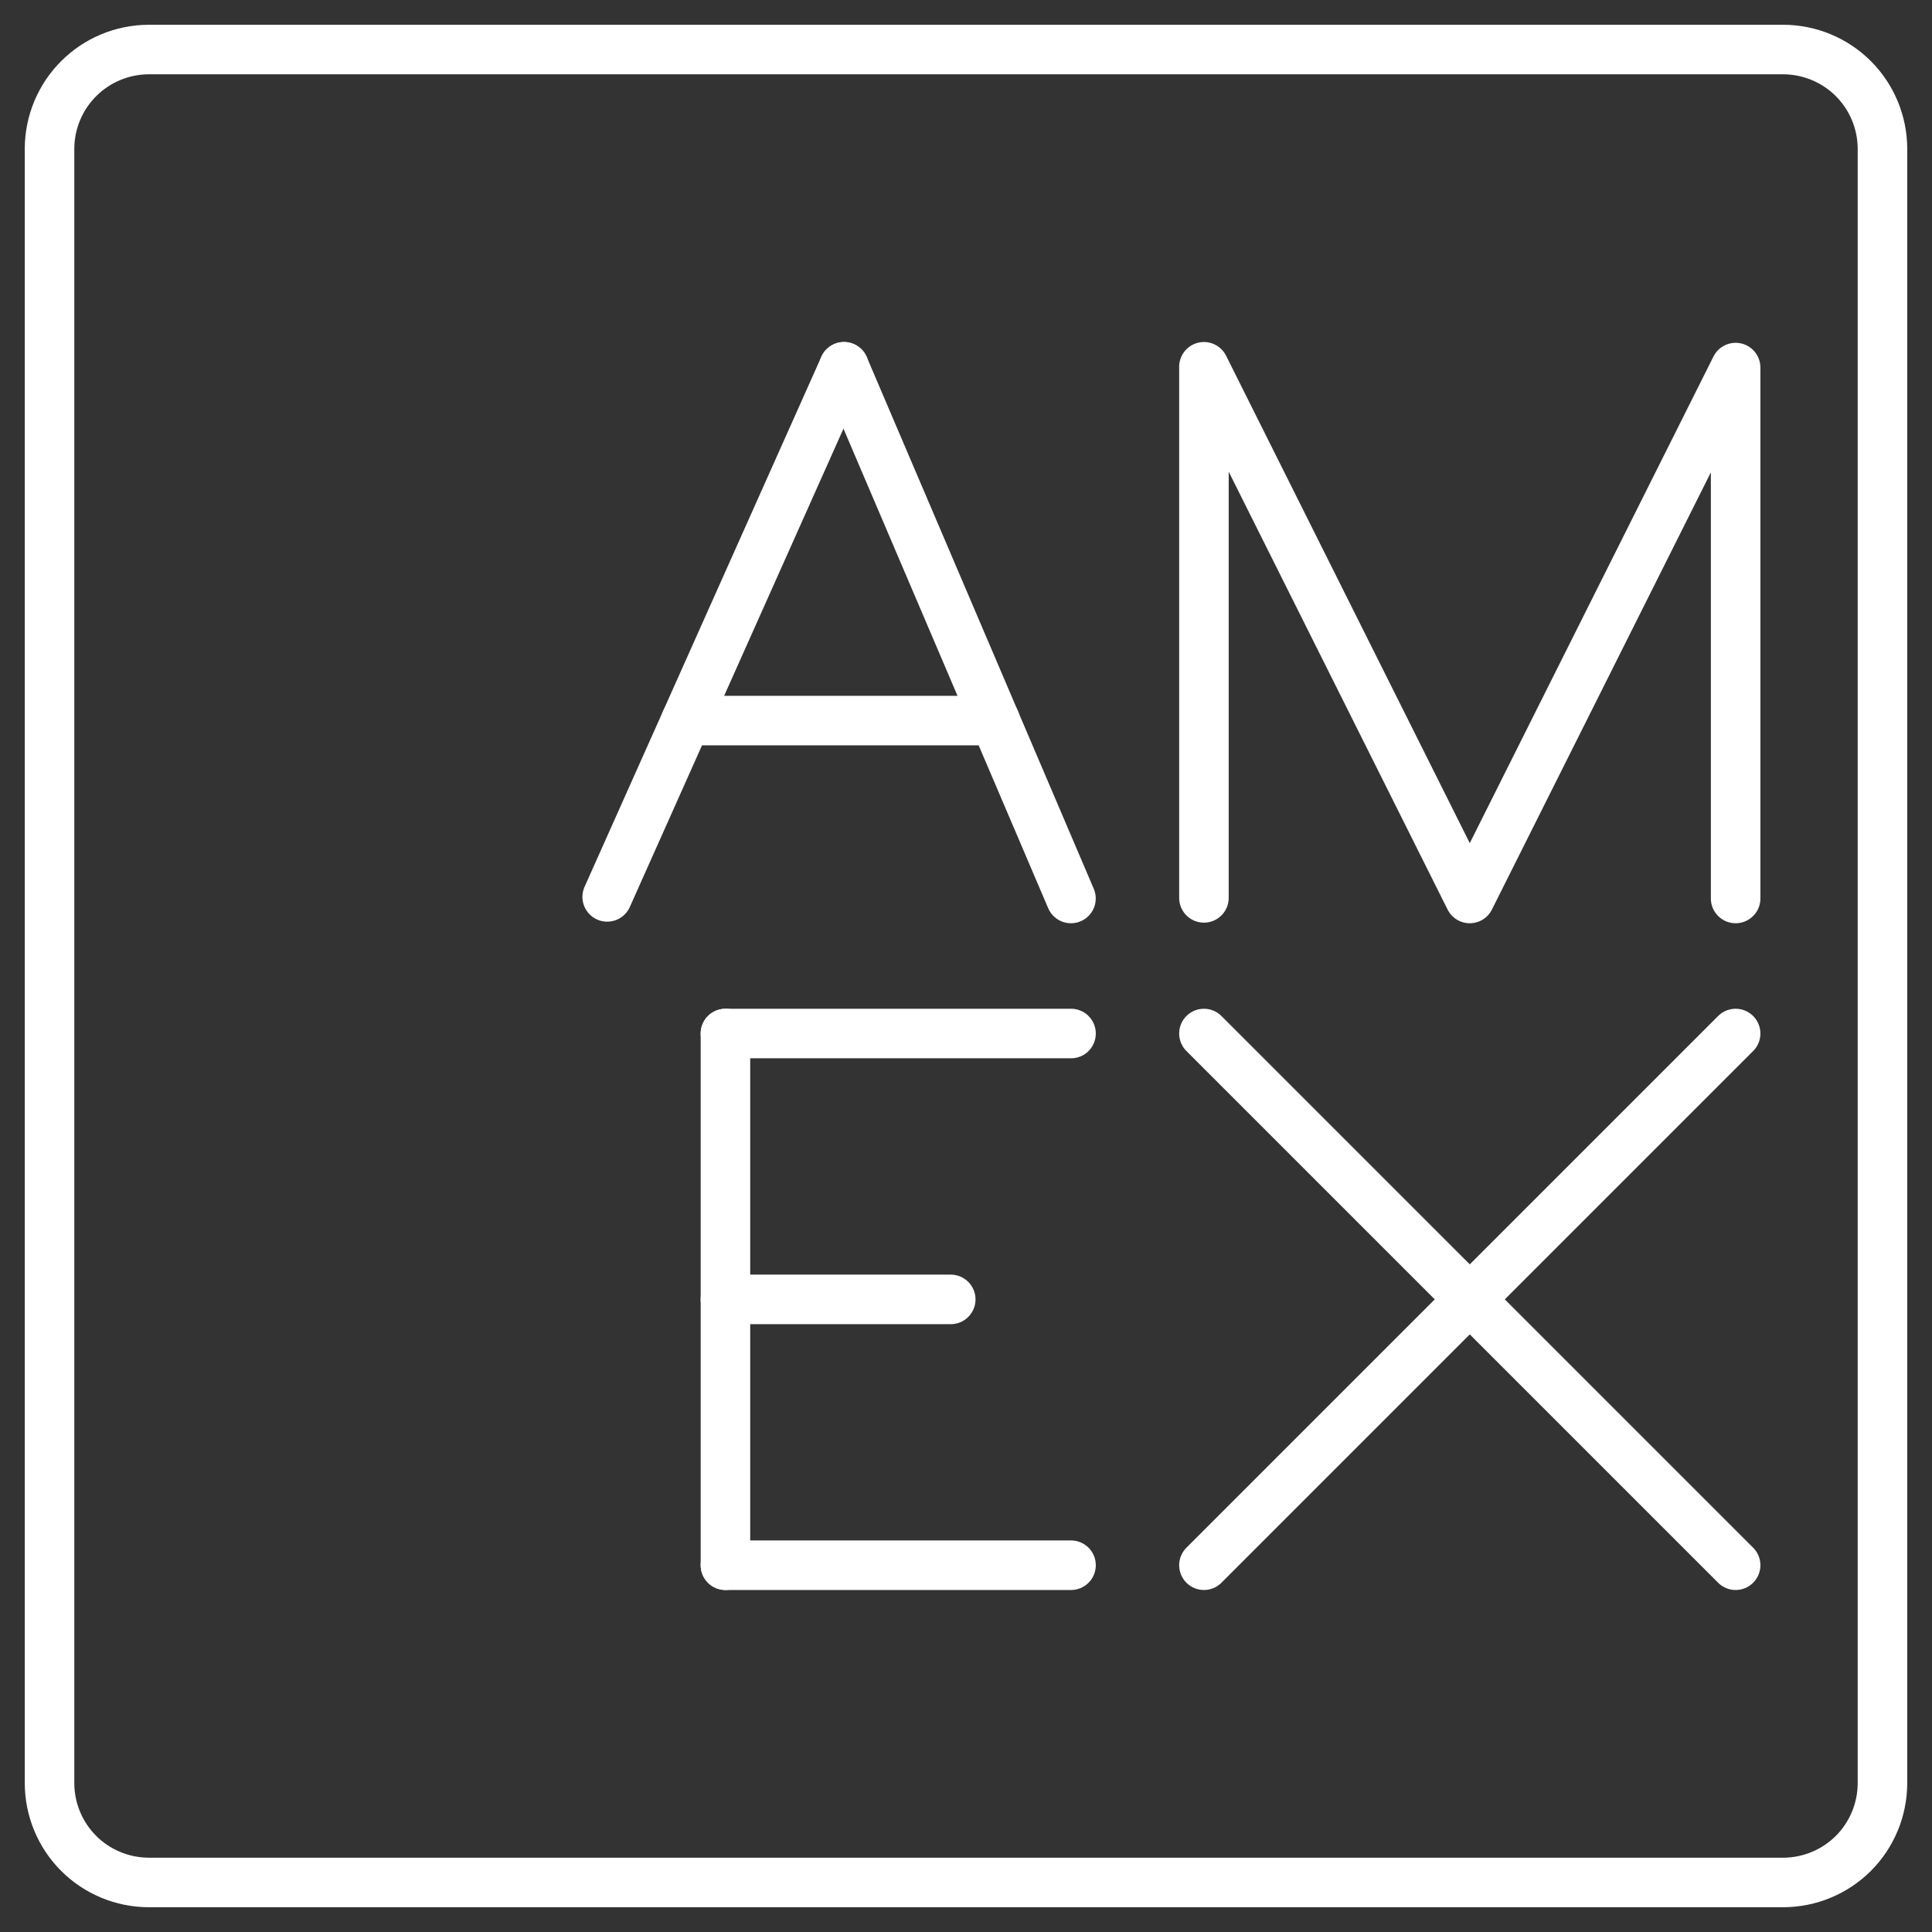 <svg width="39" height="39" viewBox="0 0 39 39" fill="none" xmlns="http://www.w3.org/2000/svg">
<rect x="0" y="0" width="39" height="39" fill="#333333" stroke="none"/>
<path d="M36 38H3C2.47 37.998 1.962 37.787 1.588 37.413C1.213 37.038 1.002 36.53 1 36V3C1.002 2.47 1.213 1.962 1.588 1.588C1.962 1.213 2.47 1.002 3 1H36C36.53 1.002 37.038 1.213 37.413 1.588C37.787 1.962 37.998 2.47 38 3V36C37.998 36.53 37.787 37.038 37.413 37.413C37.038 37.787 36.53 37.998 36 38Z" stroke="white" stroke-linecap="round" stroke-linejoin="round"/>
<path d="M14.644 31.596H21.62" stroke="white" stroke-linecap="round" stroke-linejoin="round"/>
<path d="M14.644 20.863H21.62" stroke="white" stroke-linecap="round" stroke-linejoin="round"/>
<path d="M14.644 26.23H19.192" stroke="white" stroke-linecap="round" stroke-linejoin="round"/>
<path d="M14.644 20.863V31.596" stroke="white" stroke-linecap="round" stroke-linejoin="round"/>
<path d="M24.303 18.125V7.404L29.669 18.137L35.036 7.42V18.137" stroke="white" stroke-linecap="round" stroke-linejoin="round"/>
<path d="M24.303 20.863L35.036 31.596" stroke="white" stroke-linecap="round" stroke-linejoin="round"/>
<path d="M35.036 20.863L24.303 31.596" stroke="white" stroke-linecap="round" stroke-linejoin="round"/>
<path d="M12.257 18.105L17.037 7.404" stroke="white" stroke-linecap="round" stroke-linejoin="round"/>
<path d="M21.619 18.137L17.037 7.404" stroke="white" stroke-linecap="round" stroke-linejoin="round"/>
<path d="M20.087 14.546H13.847" stroke="white" stroke-linecap="round" stroke-linejoin="round"/>
</svg>
